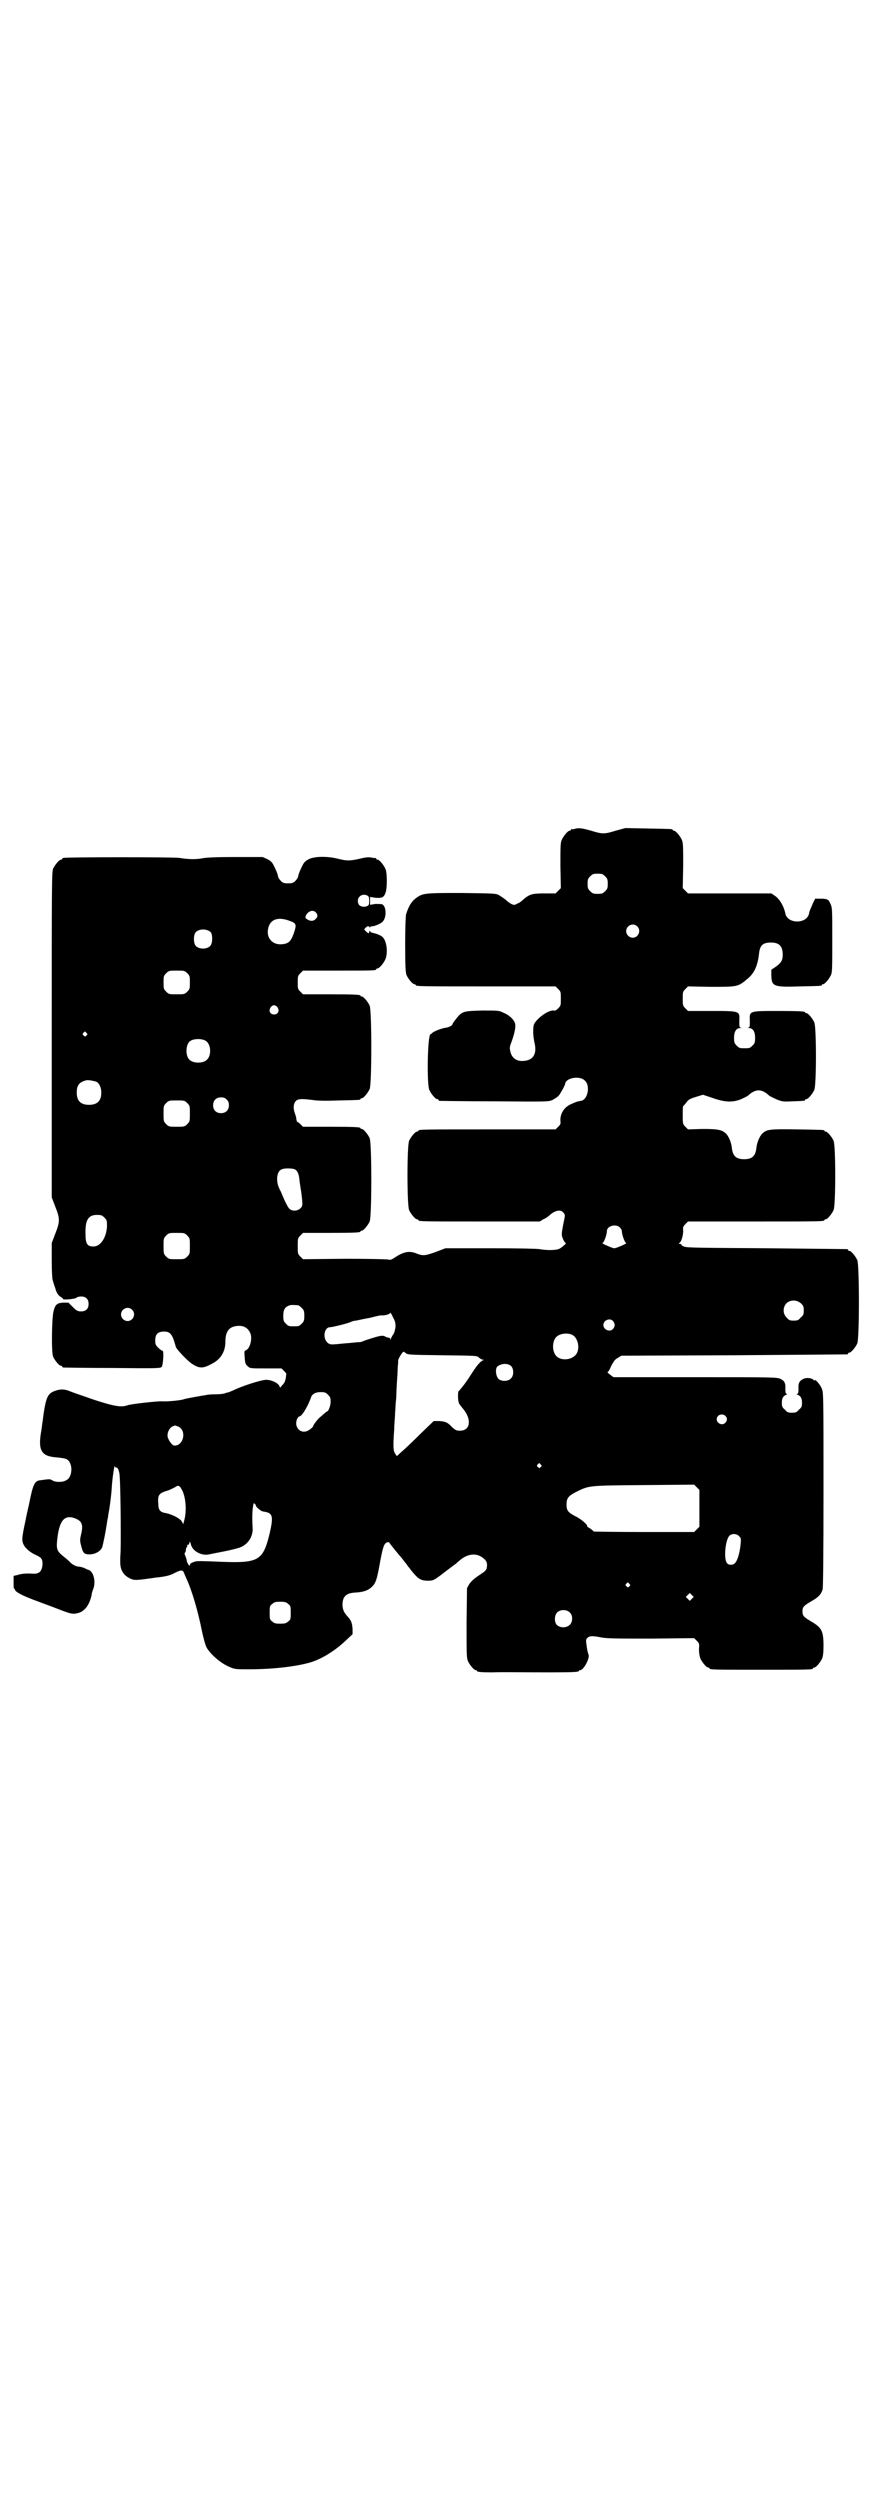 <?xml version="1.0" standalone="no"?>
<!DOCTYPE svg PUBLIC "-//W3C//DTD SVG 20010904//EN"
 "http://www.w3.org/TR/2001/REC-SVG-20010904/DTD/svg10.dtd">
<svg version="1.0" xmlns="http://www.w3.org/2000/svg"
 width="1000pt" height="2850pt" viewBox="0 0 1000 2850"
 preserveAspectRatio="xMidYMid meet">
<g transform="translate(0,2850) scale(0.5,-0.5)"
fill="#000000" stroke="none">
<path d="M1310 3810 c-3 -1 -6 -1 -7 0 0 0 -1 0 -1 -2 0 -1 -1 -2 -3 -2 -4 0
-14 -12 -18 -21 -3 -7 -3 -16 -3 -59 l1 -51 -6 -6 -6 -6 -26 0 c-29 0 -34 -2
-50 -16 -2 -2 -7 -6 -11 -7 -7 -4 -7 -4 -14 -1 -4 2 -9 6 -11 8 -6 5 -9 7 -17
12 -7 4 -11 4 -85 5 -86 0 -89 0 -106 -13 -9 -7 -16 -19 -21 -36 -1 -5 -2 -31
-2 -69 0 -52 1 -63 3 -69 4 -9 14 -21 18 -21 2 0 3 -1 3 -2 0 -3 14 -3 165 -3
l154 0 6 -6 c6 -6 6 -7 6 -22 0 -15 0 -16 -6 -22 -4 -4 -7 -6 -10 -5 -13 2
-43 -21 -46 -34 -2 -11 -1 -26 2 -40 6 -25 -3 -40 -26 -41 -15 -1 -26 7 -29
21 -2 8 -2 11 2 21 8 22 10 35 9 42 -2 9 -12 20 -27 26 -10 5 -11 5 -48 5 -40
-1 -45 -2 -55 -13 -5 -6 -13 -16 -13 -18 0 -3 -8 -7 -14 -8 -10 -1 -27 -8 -31
-11 -2 -2 -4 -4 -5 -4 -7 0 -9 -112 -3 -127 4 -9 14 -21 18 -21 2 0 3 -1 3 -2
0 -1 1 -2 3 -2 1 0 57 -1 124 -1 122 -1 123 -1 133 3 5 3 12 7 15 11 5 7 14
23 14 27 3 13 34 18 45 6 13 -12 6 -45 -10 -46 -6 -1 -10 -2 -23 -8 -15 -7
-24 -22 -23 -38 1 -6 0 -8 -5 -13 l-6 -6 -151 0 c-148 0 -162 0 -162 -3 0 -1
-1 -2 -3 -2 -4 0 -14 -12 -18 -21 -5 -11 -5 -147 0 -158 4 -9 14 -21 18 -21 2
0 3 -1 3 -2 0 -3 13 -3 144 -3 l133 0 8 5 c5 2 11 6 14 9 12 11 25 14 31 7 5
-5 5 -6 2 -20 -6 -30 -6 -32 -2 -41 2 -5 5 -9 6 -9 3 0 -7 -9 -14 -13 -8 -4
-29 -4 -46 -1 -6 1 -49 2 -112 2 l-102 0 -21 -8 c-25 -9 -30 -10 -45 -4 -17 7
-30 4 -51 -10 -6 -4 -9 -5 -12 -4 -1 1 -46 2 -99 2 l-97 -1 -6 6 c-6 6 -6 7
-6 24 0 17 0 18 6 24 l6 6 60 0 c60 0 71 1 71 3 0 1 1 2 3 2 4 0 14 12 18 21
5 11 5 179 0 190 -4 9 -14 21 -18 21 -2 0 -3 1 -3 2 0 2 -11 3 -71 3 l-60 0
-6 6 c-3 3 -6 5 -7 5 -1 0 -1 2 -2 5 0 2 -1 8 -3 13 -5 13 -4 24 2 30 5 5 14
5 38 2 12 -2 32 -2 61 -1 47 1 48 1 48 3 0 1 1 2 3 2 4 0 14 12 18 21 5 11 5
179 0 190 -4 9 -14 21 -18 21 -2 0 -3 1 -3 2 0 2 -11 3 -71 3 l-60 0 -6 6 c-6
6 -6 7 -6 21 0 14 0 15 6 21 l6 6 78 0 c78 0 89 0 89 3 0 1 1 2 3 2 4 0 14 12
18 21 6 15 3 41 -6 50 -3 4 -16 9 -23 10 -3 1 -6 2 -6 4 -1 1 -2 1 -2 -1 0 -5
-2 -5 -8 1 -4 4 -4 4 0 8 4 4 7 4 9 1 0 -2 1 -2 1 0 0 1 2 2 4 2 6 0 21 6 25
11 9 10 8 34 -1 39 -2 1 -9 1 -16 1 l-12 -2 0 9 0 9 13 -2 c15 -1 19 1 23 14
3 12 3 43 -1 52 -4 9 -14 21 -18 21 -2 0 -3 1 -3 2 0 1 -1 2 -1 2 -1 -1 -6 0
-11 1 -7 1 -14 0 -26 -3 -22 -5 -29 -5 -49 0 -24 6 -53 6 -67 -1 -9 -5 -11 -7
-17 -20 -4 -8 -7 -17 -7 -19 0 -2 -3 -7 -6 -10 -5 -5 -7 -6 -17 -6 -10 0 -12
1 -17 6 -3 3 -6 8 -6 10 0 2 -3 11 -7 19 -6 13 -8 15 -17 20 l-11 5 -62 0
c-42 0 -67 -1 -76 -3 -16 -3 -34 -2 -52 1 -11 2 -256 2 -264 0 -2 0 -3 -1 -3
-2 0 -1 -1 -2 -3 -2 -4 0 -14 -12 -18 -21 -3 -7 -3 -44 -3 -378 l0 -371 8 -21
c11 -28 11 -34 0 -62 l-8 -21 0 -40 c0 -22 1 -42 2 -44 1 -3 3 -11 6 -19 3
-11 6 -15 11 -19 4 -2 7 -5 7 -6 0 -2 27 0 30 3 2 2 7 3 11 3 11 0 17 -6 17
-17 0 -11 -6 -17 -17 -17 -7 0 -10 1 -19 10 l-10 10 -12 0 c-14 -1 -18 -4 -22
-20 -4 -17 -5 -92 -1 -103 4 -9 14 -21 18 -21 2 0 3 -1 3 -2 0 -1 1 -2 3 -2 1
0 51 -1 112 -1 103 -1 110 -1 112 3 3 4 5 36 2 36 -1 0 -6 3 -10 7 -6 6 -7 8
-7 17 0 14 6 20 20 20 14 0 19 -5 27 -35 2 -6 26 -31 36 -38 17 -11 25 -12 45
-1 21 10 32 28 32 51 0 24 9 35 29 36 15 1 25 -7 29 -20 3 -14 -3 -33 -12 -36
-3 -1 -3 -3 -2 -16 1 -14 2 -16 7 -20 5 -5 6 -5 41 -5 l36 0 6 -6 c3 -3 5 -6
5 -6 0 -1 -1 -5 -1 -9 -2 -9 -3 -12 -9 -18 l-4 -5 -2 4 c-3 7 -18 14 -30 14
-11 0 -55 -14 -75 -24 -7 -3 -12 -5 -12 -5 0 1 -2 0 -5 -1 -4 -2 -14 -3 -24
-3 -10 0 -20 -1 -22 -2 -2 0 -13 -2 -24 -4 -11 -2 -22 -4 -25 -5 -6 -3 -42 -6
-49 -5 -8 1 -72 -6 -80 -9 -14 -5 -29 -3 -78 13 -25 9 -50 17 -56 20 -12 4
-19 4 -31 0 -18 -6 -22 -15 -29 -71 -1 -5 -2 -17 -4 -27 -6 -40 3 -52 38 -54
8 -1 18 -2 21 -4 15 -8 14 -41 -1 -48 -8 -5 -25 -5 -32 0 -5 3 -6 3 -27 0 -13
-1 -17 -10 -25 -51 -4 -18 -8 -35 -8 -37 -10 -46 -10 -50 -4 -61 5 -8 15 -16
26 -21 13 -6 16 -9 16 -21 -1 -16 -7 -23 -22 -22 -16 1 -26 0 -35 -3 l-9 -2 0
-15 c0 -8 0 -14 1 -14 1 0 2 -1 2 -2 0 -5 15 -13 41 -23 13 -5 38 -14 56 -21
28 -11 33 -12 41 -11 11 2 15 4 22 11 6 5 13 20 15 32 0 3 2 9 4 14 6 17 0 40
-12 43 -1 0 -5 2 -9 4 -5 2 -10 3 -12 3 -6 0 -16 5 -22 12 -3 3 -9 8 -14 12
-15 12 -16 17 -13 42 5 42 18 54 43 43 13 -6 16 -14 11 -35 -3 -13 -3 -15 0
-26 4 -17 7 -20 19 -20 13 0 25 7 29 16 2 7 7 29 12 63 1 4 2 9 2 12 3 14 7
45 8 63 1 18 6 53 7 47 0 -2 1 -3 3 -3 3 0 5 -3 7 -12 3 -11 4 -146 3 -180 -2
-31 -1 -39 8 -51 5 -6 17 -13 24 -13 6 -1 27 2 33 3 2 0 8 1 14 2 22 2 35 5
45 11 14 7 18 7 21 -1 1 -3 4 -10 6 -14 13 -29 26 -75 35 -120 3 -14 7 -29 10
-35 8 -15 32 -36 51 -44 13 -6 15 -6 46 -6 57 0 113 7 144 17 26 9 54 27 77
49 l15 14 0 12 c-1 14 -3 19 -11 28 -9 10 -11 15 -12 26 0 20 8 28 30 29 18 1
29 5 37 13 9 8 12 18 19 58 6 32 9 41 15 43 2 1 5 1 5 1 1 -3 26 -33 28 -35 1
-1 4 -5 7 -9 3 -4 7 -8 8 -11 2 -2 5 -5 5 -6 18 -23 24 -27 41 -27 13 0 14 1
40 21 12 9 22 17 23 17 1 1 5 5 9 8 17 15 37 18 52 7 10 -7 12 -13 10 -24 -1
-5 -4 -8 -18 -17 -12 -8 -18 -14 -22 -20 l-5 -9 -1 -79 c0 -69 0 -80 3 -87 4
-9 14 -21 18 -21 2 0 3 -1 3 -2 0 -2 9 -3 35 -3 26 1 51 0 132 0 54 0 65 1 65
3 0 1 1 2 3 2 8 0 23 28 19 36 -1 2 -3 10 -4 18 -2 14 -2 16 1 19 5 5 10 6 30
2 15 -3 34 -3 116 -3 l98 1 6 -6 c6 -6 6 -7 5 -19 0 -8 1 -15 3 -21 4 -9 14
-21 18 -21 2 0 3 -1 3 -2 0 -3 12 -3 118 -3 106 0 118 0 118 3 0 1 1 2 3 2 4
0 14 12 18 21 2 5 3 14 3 29 0 33 -4 41 -28 55 -17 10 -20 13 -20 23 0 10 3
13 20 23 16 9 22 15 26 27 1 5 2 66 2 228 0 213 0 222 -4 230 -3 9 -16 23 -16
19 0 -1 -1 -1 -2 0 -3 5 -17 7 -24 3 -9 -4 -12 -10 -11 -23 0 -9 -1 -11 -3
-11 -2 0 -2 -1 1 -2 7 -3 10 -8 10 -18 0 -9 -1 -11 -7 -16 -5 -6 -7 -7 -16 -7
-9 0 -11 1 -16 7 -6 5 -7 7 -7 16 0 10 3 15 10 18 3 1 3 2 1 2 -2 0 -3 2 -3
11 1 13 -2 19 -11 23 -7 4 -20 4 -194 4 l-187 0 -8 6 c-4 3 -7 6 -5 6 1 0 5 6
8 14 6 11 9 15 15 18 l8 5 256 1 c141 1 257 2 259 2 1 0 2 1 2 2 0 1 1 2 3 2
4 0 14 12 18 21 5 11 5 179 0 190 -4 9 -14 21 -18 21 -2 0 -3 1 -3 2 0 1 -1 2
-2 2 -2 0 -85 1 -185 2 -151 1 -183 1 -187 4 -4 1 -6 3 -6 4 0 1 -2 2 -3 2 -3
0 -3 1 -2 2 5 2 9 18 9 27 -1 9 0 11 5 16 l6 6 150 0 c147 0 161 0 161 3 0 1
1 2 3 2 4 0 14 12 18 21 5 11 5 147 0 158 -4 9 -14 21 -18 21 -2 0 -3 1 -3 2
0 2 -2 2 -63 3 -63 1 -69 0 -79 -10 -6 -6 -12 -21 -13 -32 -2 -19 -10 -26 -28
-26 -18 0 -26 7 -28 26 -1 11 -7 26 -13 32 -9 9 -18 11 -54 11 l-33 -1 -6 6
c-6 6 -6 7 -6 26 0 11 0 20 1 21 1 1 4 4 7 8 4 6 8 9 22 13 l16 5 21 -7 c28
-10 45 -11 64 -4 7 3 15 7 18 9 8 8 17 12 24 12 7 0 16 -4 24 -12 3 -2 11 -6
18 -9 13 -5 15 -5 36 -4 27 1 28 1 28 3 0 1 1 2 3 2 4 0 14 12 18 21 5 11 5
143 0 154 -4 9 -14 21 -18 21 -2 0 -3 1 -3 2 0 2 -11 3 -63 3 -65 0 -64 0 -63
-22 0 -13 0 -15 -3 -16 -3 0 -2 -1 1 -1 9 0 14 -8 14 -22 0 -11 -1 -13 -6 -18
-6 -6 -7 -6 -18 -6 -11 0 -12 0 -18 6 -5 5 -6 7 -6 18 0 14 5 22 14 22 3 0 4
1 1 1 -3 1 -3 3 -3 16 1 22 2 22 -64 22 l-53 0 -6 6 c-6 6 -6 7 -6 22 0 15 0
16 6 22 l6 6 52 -1 c60 0 62 0 82 17 17 13 25 31 28 59 2 19 9 25 27 25 19 0
27 -8 27 -28 0 -13 -4 -19 -17 -28 l-9 -6 0 -13 c1 -25 4 -27 66 -25 48 1 49
1 49 3 0 1 1 2 3 2 4 0 14 12 18 21 3 6 3 18 3 81 0 72 0 73 -5 83 -2 5 -5 8
-6 8 0 -1 -1 -1 -1 0 0 1 -6 2 -13 2 l-14 0 -5 -10 c-6 -15 -8 -17 -9 -24 -5
-24 -49 -24 -54 0 -3 16 -13 33 -23 40 l-9 6 -95 0 -95 0 -6 6 -6 6 1 51 c0
43 0 52 -3 59 -4 9 -14 21 -18 21 -2 0 -3 1 -3 2 0 2 -2 2 -57 3 l-51 1 -22
-6 c-26 -8 -30 -8 -56 0 -21 6 -29 7 -38 4z m70 -108 c5 -5 6 -7 6 -17 0 -10
-1 -12 -6 -17 -5 -5 -7 -6 -17 -6 -10 0 -12 1 -17 6 -5 5 -6 7 -6 17 0 10 1
12 6 17 5 5 7 6 17 6 10 0 12 -1 17 -6z m-542 -44 c3 -2 4 -4 4 -12 0 -9 -1
-10 -5 -12 -7 -3 -16 -1 -19 4 -7 14 6 27 20 20z m-118 -38 c5 -5 5 -11 0 -15
-4 -5 -11 -6 -18 -2 -5 3 -6 4 -5 8 4 11 16 16 23 9z m-61 -19 c17 -6 18 -8
11 -29 -7 -19 -12 -24 -29 -25 -21 -1 -35 16 -29 38 5 19 22 25 47 16z m794
-13 c10 -9 3 -26 -10 -26 -8 0 -15 7 -15 15 0 13 16 20 25 11z m-972 -14 c4
-6 4 -24 -1 -30 -7 -9 -27 -9 -34 0 -5 6 -5 24 0 30 7 9 27 9 35 0z m-54 -93
c6 -6 6 -7 6 -21 0 -14 0 -15 -6 -21 -6 -6 -7 -6 -24 -6 -17 0 -18 0 -24 6 -6
6 -6 7 -6 21 0 14 0 15 6 21 6 6 7 6 24 6 17 0 18 0 24 -6z m206 -78 c5 -8 1
-16 -8 -16 -9 0 -13 8 -8 16 2 3 5 5 8 5 3 0 6 -2 8 -5z m-436 -58 c3 -3 3 -3
0 -6 -3 -3 -3 -3 -6 0 -3 2 -3 3 -1 6 4 4 4 4 7 0z m272 -18 c12 -7 14 -33 3
-43 -8 -9 -32 -9 -40 0 -9 8 -9 32 0 41 7 7 27 8 37 2z m-250 -93 c7 -3 12
-13 12 -25 0 -19 -9 -28 -28 -28 -19 0 -28 9 -28 28 0 17 6 24 22 28 5 1 14
-1 22 -3z m298 -41 c4 -4 5 -7 5 -13 0 -11 -7 -18 -18 -18 -11 0 -18 7 -18 18
0 11 7 18 18 18 6 0 9 -1 13 -5z m-90 -8 c6 -6 6 -7 6 -24 0 -17 0 -18 -6 -24
-6 -6 -7 -6 -24 -6 -17 0 -18 0 -24 6 -6 6 -6 7 -6 24 0 17 0 18 6 24 6 6 7 6
24 6 17 0 18 0 24 -6z m247 -152 c5 -4 8 -11 9 -25 1 -6 2 -15 3 -20 1 -5 2
-15 3 -23 1 -14 1 -15 -4 -20 -6 -6 -17 -7 -24 -2 -3 2 -7 10 -11 18 -4 9 -8
18 -9 21 -8 15 -9 21 -9 33 2 16 7 21 25 21 8 0 14 -1 17 -3z m-436 -109 c6
-6 6 -7 6 -21 -2 -26 -15 -45 -31 -45 -14 0 -18 6 -18 28 -1 32 6 44 26 44 10
0 12 -1 17 -6z m1175 -22 c3 -3 5 -6 5 -8 0 -9 7 -28 10 -28 2 0 -3 -3 -10 -6
-7 -3 -14 -6 -17 -6 -3 0 -10 3 -17 6 -7 3 -12 6 -10 6 3 0 10 19 10 27 0 12
20 17 29 9z m-986 -19 c6 -6 6 -7 6 -24 0 -17 0 -18 -6 -24 -6 -6 -7 -6 -24
-6 -17 0 -18 0 -24 6 -6 6 -6 7 -6 24 0 17 0 18 6 24 6 6 7 6 24 6 17 0 18 0
24 -6z m1400 -155 c5 -5 6 -7 6 -16 0 -9 -1 -11 -7 -16 -5 -6 -7 -7 -16 -7 -9
0 -11 1 -16 7 -9 8 -9 23 -1 32 9 9 24 9 34 0z m-1147 -4 c1 0 5 -3 8 -6 5 -5
6 -7 6 -18 0 -11 -1 -13 -6 -18 -6 -6 -7 -6 -18 -6 -11 0 -12 0 -18 6 -5 5 -6
7 -6 17 0 14 3 20 12 24 5 2 8 2 22 1z m-379 -10 c10 -9 3 -26 -10 -26 -8 0
-15 7 -15 15 0 13 16 20 25 11z m601 -39 c-1 -6 -2 -13 -5 -17 -3 -4 -5 -9 -6
-11 0 -3 -1 -3 -1 0 0 1 -1 3 -3 3 -2 0 -6 1 -9 3 -6 3 -12 2 -45 -9 -7 -3
-13 -5 -15 -4 -2 0 -17 -2 -33 -3 -29 -3 -31 -3 -36 0 -14 9 -11 37 4 37 5 0
42 9 47 12 2 1 8 3 12 3 5 1 18 4 30 6 12 3 24 6 27 6 9 -1 21 3 21 6 0 1 3
-3 6 -10 5 -9 6 -13 6 -22z m496 13 c5 -6 5 -12 0 -18 -7 -8 -22 -2 -22 9 0
11 15 17 22 9z m-94 -31 c16 -7 20 -37 7 -48 -12 -11 -34 -11 -43 0 -9 10 -9
32 0 42 7 8 24 11 36 6z m-380 -41 c5 -5 7 -5 86 -6 77 -1 78 -1 82 -5 3 -3 7
-5 9 -5 3 0 3 -1 1 -1 -6 -3 -13 -10 -24 -27 -6 -9 -12 -19 -14 -21 -5 -8 -17
-22 -18 -23 -2 0 -2 -19 0 -25 0 -3 5 -9 10 -15 20 -24 17 -50 -7 -50 -8 0
-10 1 -18 8 -10 11 -15 13 -29 14 l-13 0 -30 -29 c-17 -17 -36 -35 -42 -40
l-12 -11 -4 6 c-4 6 -5 15 -2 55 0 12 2 29 2 38 1 9 1 21 2 28 1 7 1 24 2 38
1 14 2 31 2 38 1 7 1 13 1 15 0 4 10 20 12 20 1 0 3 -1 4 -2z m242 -31 c6 -7
6 -22 -1 -28 -6 -7 -22 -7 -28 -1 -7 7 -8 25 -2 29 10 7 24 7 31 0z m-418 -65
c5 -5 6 -7 6 -16 0 -9 -5 -22 -8 -22 -1 0 -4 -3 -8 -6 -4 -4 -8 -7 -9 -8 -3
-2 -15 -17 -15 -20 0 -1 -3 -4 -7 -7 -13 -10 -27 -5 -31 9 -2 9 2 20 8 21 6 2
19 25 25 42 2 8 10 13 22 13 10 0 12 -1 17 -6z m906 -48 c5 -5 5 -11 0 -16
-10 -10 -27 5 -16 16 4 4 12 4 16 0z m-1249 -24 c21 -7 15 -44 -7 -44 -6 0
-16 15 -16 23 0 9 5 18 12 21 3 1 5 2 5 2 0 0 3 -1 6 -2z m828 -87 c3 -3 3 -3
0 -6 -3 -3 -3 -3 -6 0 -3 2 -3 3 -1 6 4 4 4 4 7 0z m362 -100 l0 -42 -6 -6 -6
-6 -114 0 c-63 0 -115 1 -115 1 0 1 -4 4 -8 7 -4 2 -8 5 -7 5 2 3 -14 17 -27
23 -17 9 -20 13 -20 27 0 14 4 19 21 28 31 15 25 15 154 16 l116 1 6 -6 6 -6
0 -42z m-1179 40 c8 -17 10 -47 4 -68 l-2 -8 -4 7 c-4 6 -21 15 -35 18 -14 2
-18 7 -18 22 -2 20 2 24 23 30 5 2 11 5 15 7 8 6 11 4 17 -8z m168 -35 c0 -2
12 -12 15 -12 1 0 5 -1 10 -2 13 -4 14 -13 6 -48 -15 -62 -25 -68 -108 -65
-46 2 -56 2 -61 1 -9 -3 -12 -4 -13 -8 -1 -3 -2 -2 -4 2 -2 3 -3 6 -3 7 0 2
-1 5 -2 8 -3 7 -4 10 -2 11 1 1 2 4 2 8 1 3 2 6 3 6 0 0 1 1 0 2 -1 1 0 2 1 2
2 -1 3 1 4 4 1 5 1 4 3 -2 3 -16 24 -28 42 -24 4 1 20 4 35 7 15 3 31 7 36 9
19 8 30 26 28 47 -1 15 -1 35 1 46 1 8 2 9 4 6 2 -1 3 -4 3 -5z m1102 -69 c4
-4 4 -6 3 -17 -2 -21 -7 -38 -13 -44 -5 -5 -14 -5 -18 0 -8 9 -4 52 5 62 5 6
17 6 23 -1z m-251 -108 c3 -3 3 -3 0 -6 -3 -3 -3 -3 -6 0 -3 2 -3 3 -1 6 4 4
4 4 7 0z m143 -34 l-5 -5 -4 4 -5 5 4 4 5 5 4 -4 5 -5 -4 -4z m-921 -12 c6 -4
6 -6 6 -20 0 -14 0 -16 -6 -20 -4 -4 -7 -5 -18 -5 -11 0 -14 1 -18 5 -6 4 -6
6 -6 20 0 14 0 16 6 20 4 4 7 5 18 5 11 0 14 -1 18 -5z m643 -20 c7 -7 6 -22
-1 -28 -8 -7 -21 -7 -29 0 -6 6 -6 21 0 28 7 8 23 8 30 0z"/>
</g>
</svg>
